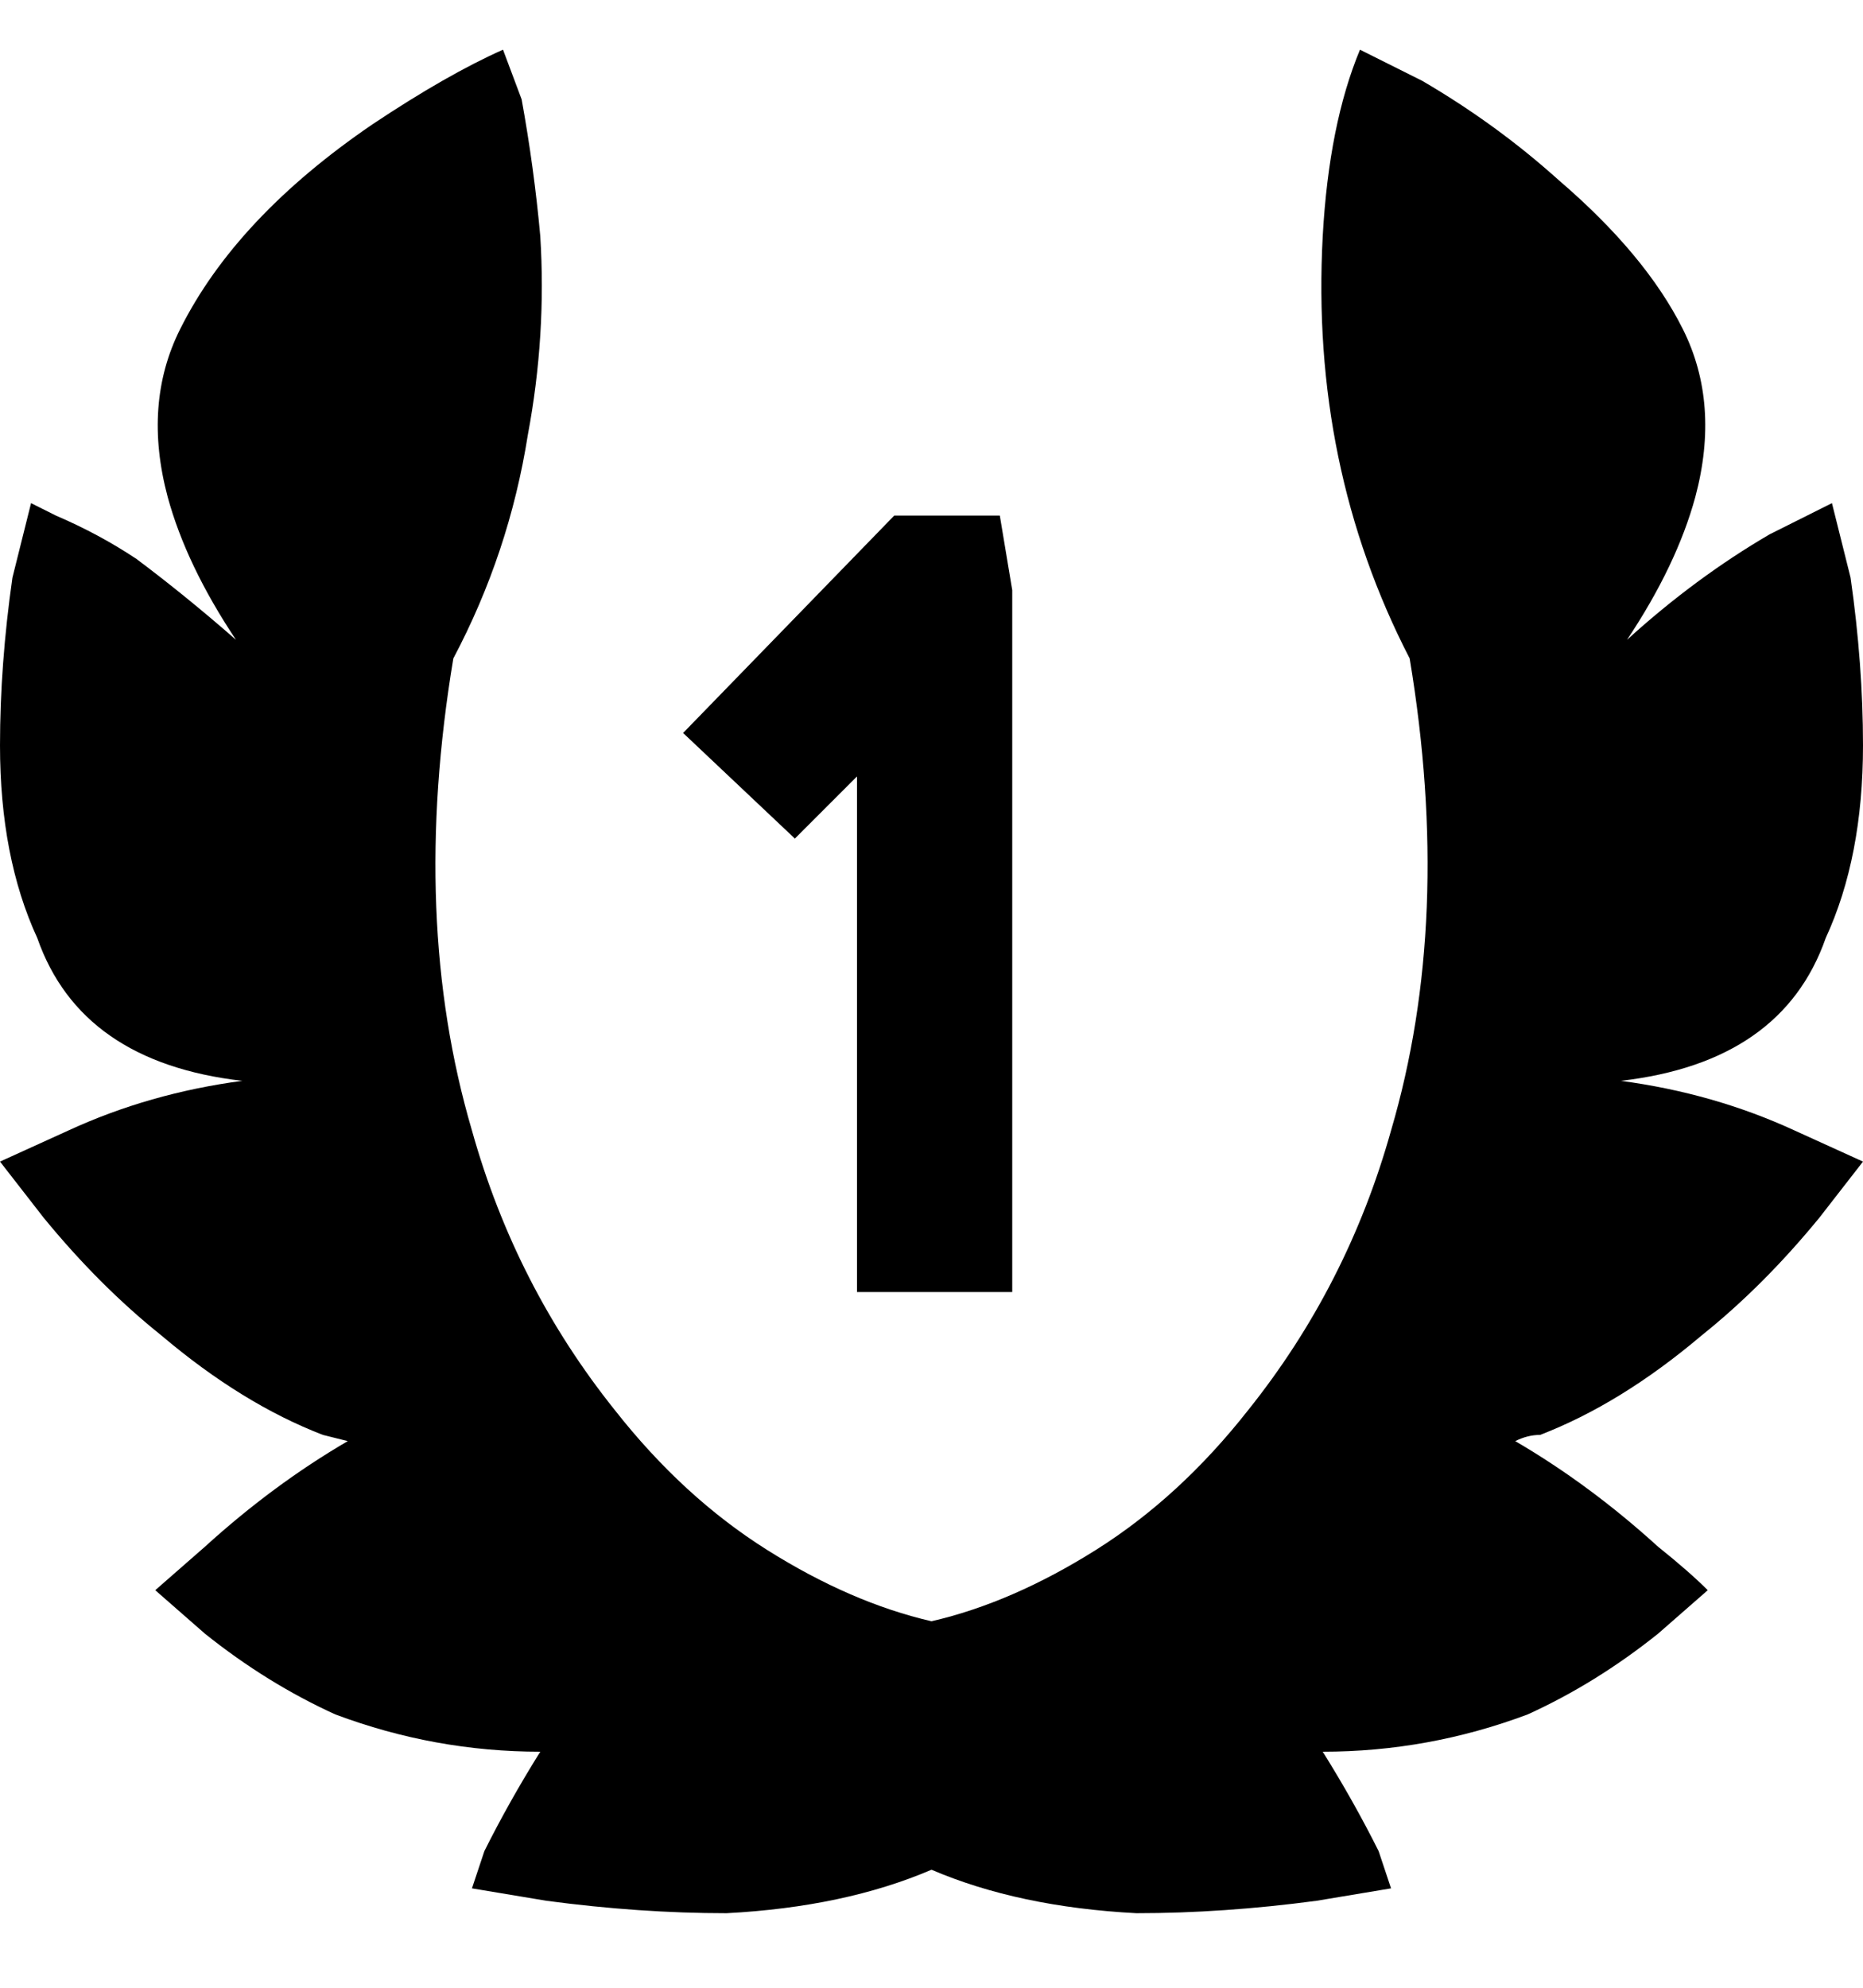<svg viewBox="0 0 300 320" xmlns="http://www.w3.org/2000/svg"><path d="M163 208h-25v-83l-10 10-18-17 34-35h17l2 12v113zm85 23q-2 0-4 1 12 7 23 17 5 4 8 7l-8 7q-10 8-21 13-16 6-33 6 5 8 9 16l2 6-12 2q-15 2-29 2-19-1-33-7-14 6-33 7-14 0-29-2l-12-2 2-6q4-8 9-16-17 0-33-6-11-5-21-13l-8-7 8-7q11-10 23-17l-4-1q-13-5-26-16-10-8-19-19l-7-9 11-5q13-6 28-8-26-3-33-23-6-13-6-31 0-13 2-27l3-12 4 2q7 3 13 7 8 6 16 13-8-12-11-23-4-15 2-27 9-18 31-33 12-8 21-12l3 8q2 11 3 22 1 16-2 32-3 19-12 36-7 42 3 76 7 25 23 45 11 14 24.5 22.5T150 261q13-3 26.5-11.5T201 227q16-20 23-45 10-34 3-76-16-31-14-68 1-18 6-30l10 5q12 7 22 16 14 12 20 24t2 27q-3 11-11 23 11-10 23-17l10-5 3 12q2 14 2 27 0 18-6 31-7 20-33 23 15 2 28 8l11 5-7 9q-9 11-19 19-13 11-26 16z"/></svg>